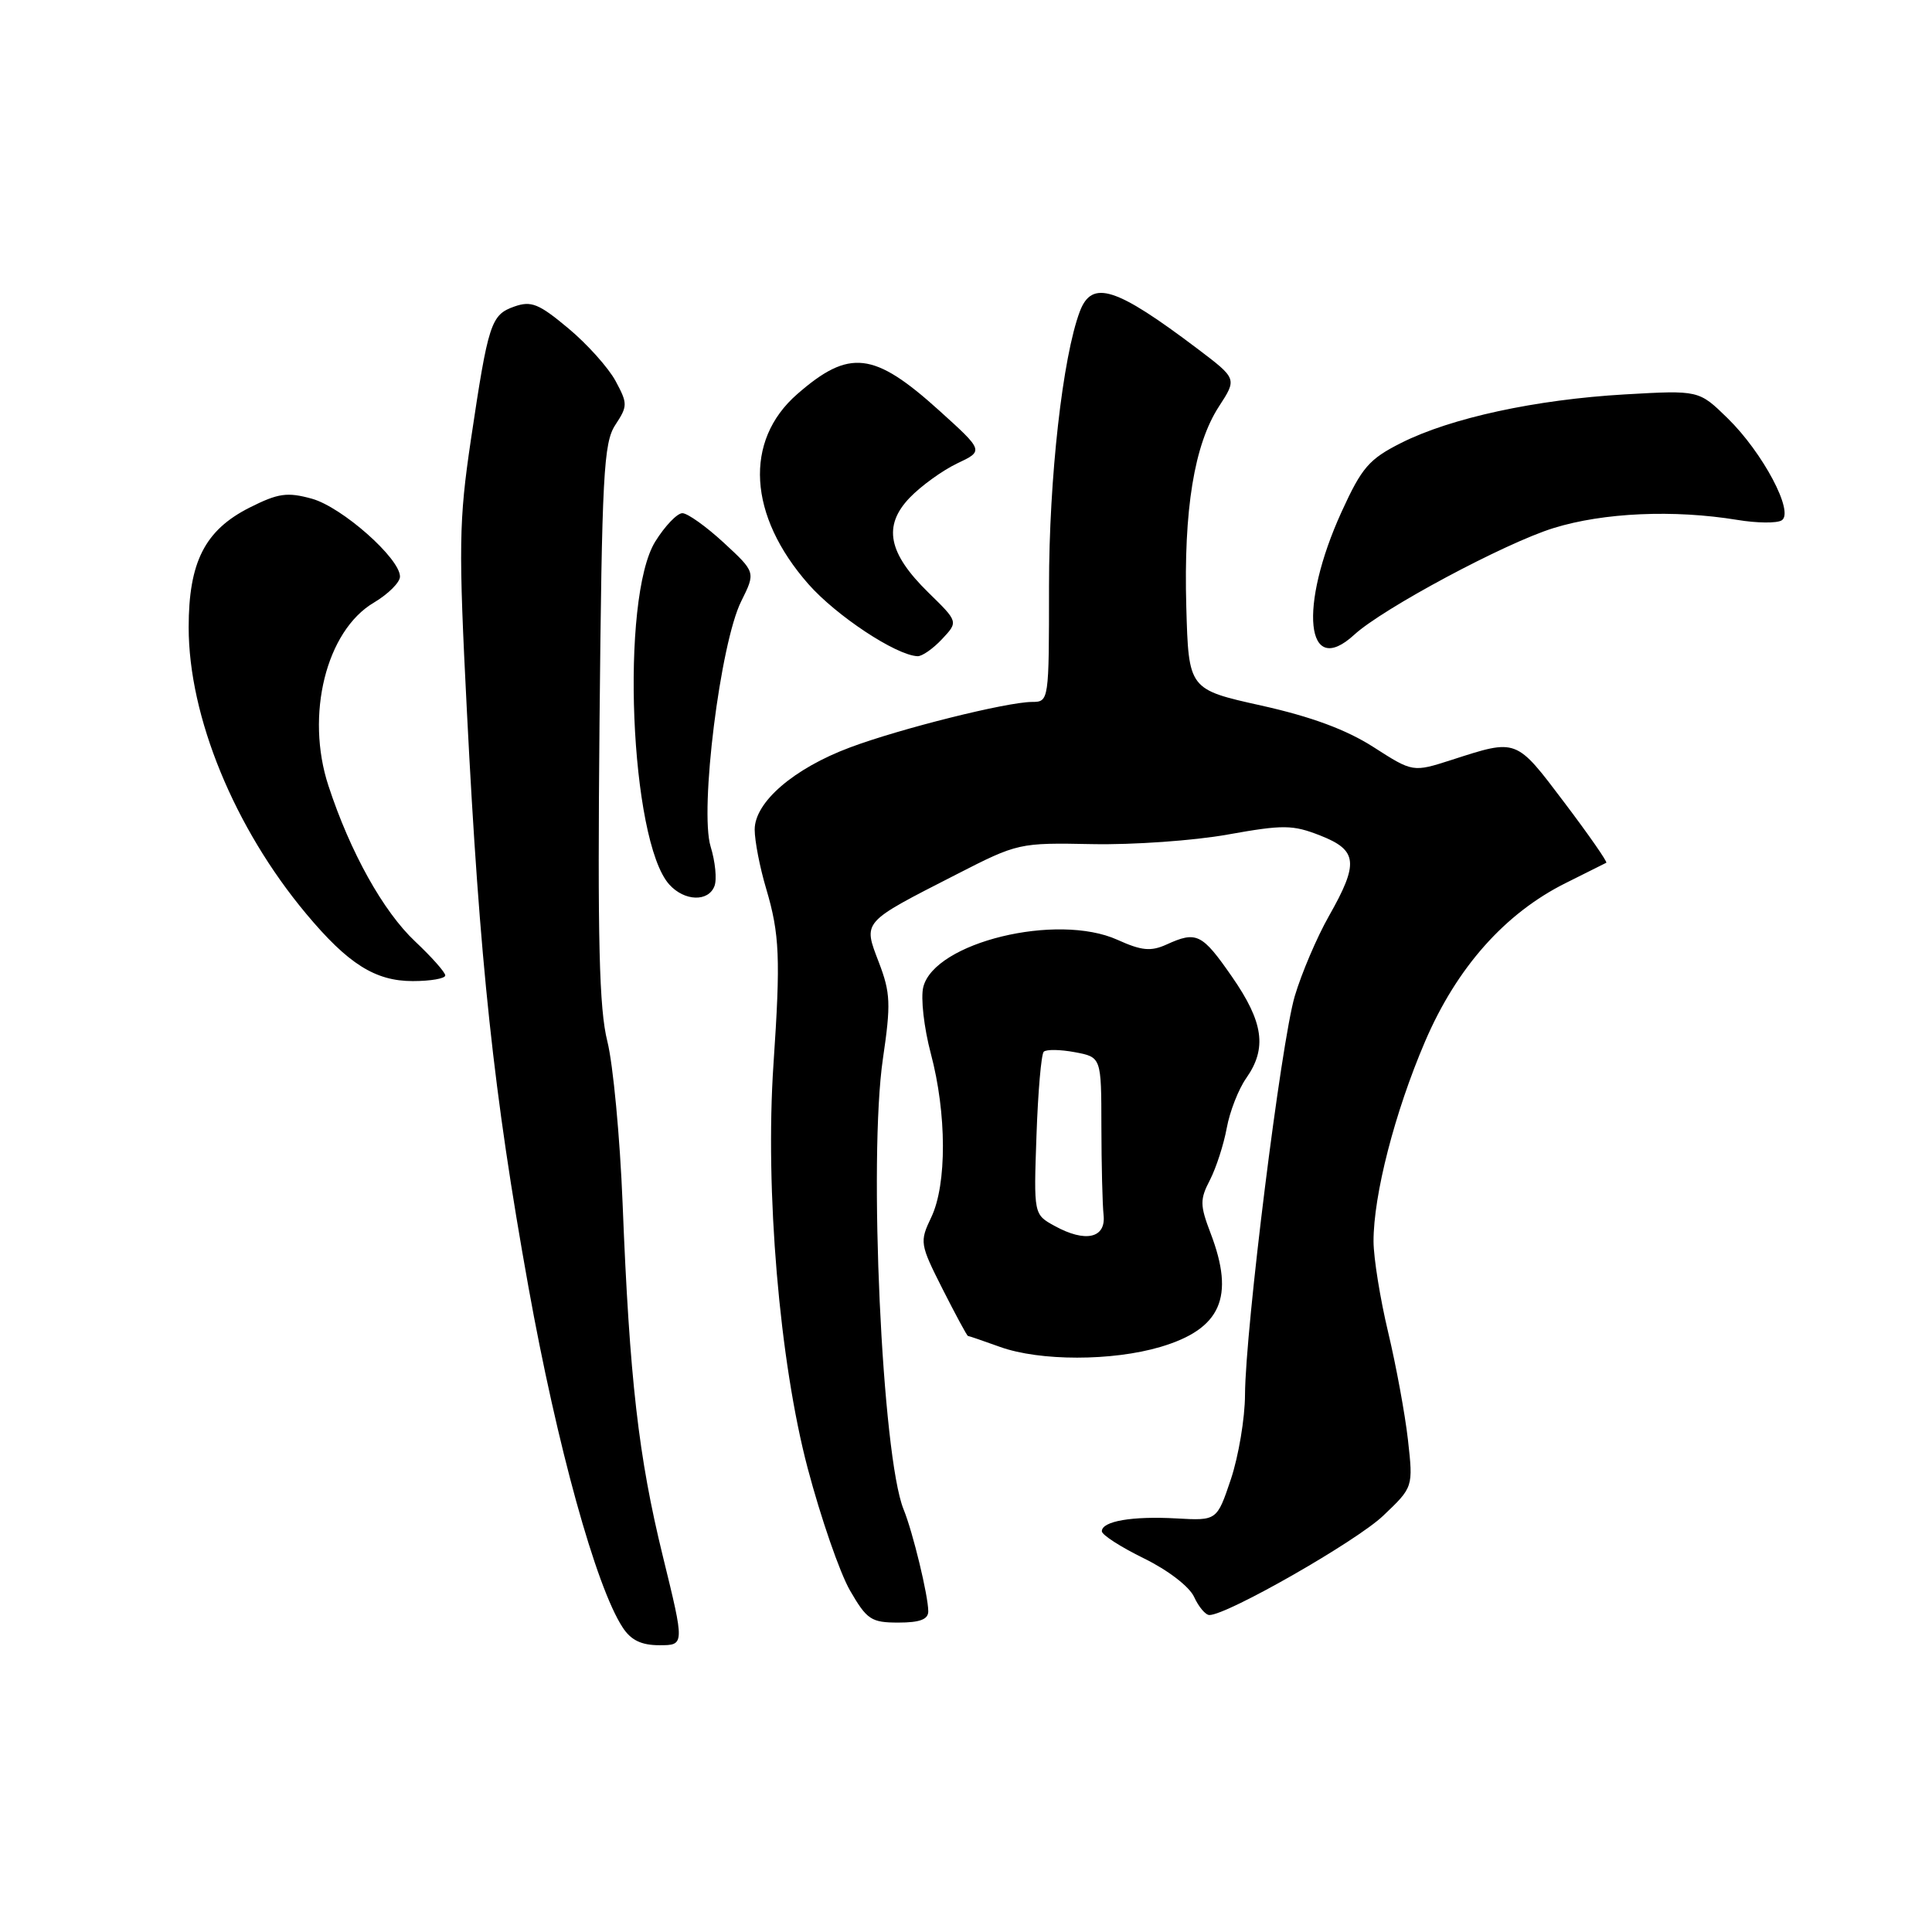 <?xml version="1.0" encoding="UTF-8" standalone="no"?>
<!DOCTYPE svg PUBLIC "-//W3C//DTD SVG 1.1//EN" "http://www.w3.org/Graphics/SVG/1.1/DTD/svg11.dtd" >
<svg xmlns="http://www.w3.org/2000/svg" xmlns:xlink="http://www.w3.org/1999/xlink" version="1.1" viewBox="0 0 256 256">
 <g >
 <path fill="currentColor"
d=" M 87.84 206.25 C 84.60 193.04 83.42 182.75 82.50 159.50 C 82.15 150.70 81.24 141.03 80.48 138.00 C 79.39 133.67 79.17 124.67 79.44 95.73 C 79.76 62.87 79.98 58.68 81.53 56.31 C 83.18 53.80 83.18 53.48 81.56 50.47 C 80.61 48.72 77.80 45.58 75.30 43.50 C 71.40 40.24 70.39 39.83 68.15 40.62 C 65.05 41.71 64.70 42.81 62.39 58.31 C 60.80 69.03 60.75 72.38 61.87 94.31 C 63.57 127.71 65.41 144.86 70.02 170.52 C 73.81 191.58 78.97 210.26 82.51 215.65 C 83.61 217.34 84.99 218.00 87.38 218.00 C 90.72 218.00 90.72 218.00 87.84 206.25 Z  M 123.00 213.51 C 123.00 211.45 120.96 203.01 119.73 200.00 C 116.87 192.97 115.06 153.49 116.99 140.29 C 118.06 133.02 118.00 131.56 116.45 127.51 C 114.36 122.04 114.12 122.31 126.72 115.87 C 134.86 111.70 135.05 111.66 144.72 111.85 C 150.10 111.96 158.19 111.39 162.69 110.58 C 170.06 109.26 171.29 109.28 174.94 110.71 C 179.90 112.66 180.08 114.35 176.09 121.38 C 174.49 124.20 172.46 128.97 171.56 132.00 C 169.74 138.18 165.02 176.05 164.97 184.81 C 164.96 187.94 164.11 192.97 163.10 196.00 C 161.25 201.50 161.25 201.50 155.90 201.20 C 150.03 200.87 146.00 201.56 146.00 202.90 C 146.00 203.38 148.51 204.99 151.57 206.49 C 154.77 208.06 157.60 210.23 158.23 211.61 C 158.83 212.92 159.74 214.00 160.25 214.00 C 162.62 214.00 179.71 204.24 183.27 200.85 C 187.26 197.06 187.26 197.06 186.56 190.78 C 186.17 187.33 184.98 180.90 183.93 176.50 C 182.88 172.10 182.01 166.70 182.00 164.50 C 181.99 158.34 184.81 147.38 188.83 138.00 C 193.03 128.20 199.43 121.00 207.50 116.99 C 210.25 115.62 212.65 114.42 212.84 114.32 C 213.03 114.23 210.53 110.63 207.27 106.32 C 200.83 97.80 201.06 97.88 192.35 100.69 C 187.21 102.34 187.21 102.34 181.99 98.99 C 178.38 96.68 173.77 94.97 167.13 93.49 C 157.50 91.35 157.50 91.35 157.19 80.42 C 156.83 67.53 158.24 58.89 161.53 53.84 C 163.91 50.18 163.91 50.18 158.71 46.24 C 147.84 38.03 144.70 37.03 143.09 41.25 C 140.81 47.27 139.00 63.35 139.00 77.68 C 139.00 92.90 138.99 93.00 136.75 93.01 C 133.41 93.02 119.27 96.55 112.63 99.04 C 105.18 101.82 100.00 106.29 100.00 109.92 C 100.00 111.42 100.68 114.94 101.52 117.75 C 103.31 123.78 103.44 127.00 102.49 141.00 C 101.36 157.69 103.28 180.39 107.02 194.54 C 108.76 201.12 111.28 208.41 112.63 210.75 C 114.87 214.62 115.44 215.00 119.04 215.00 C 121.88 215.00 123.00 214.58 123.00 213.51 Z  M 153.78 178.47 C 161.79 176.09 163.65 171.88 160.41 163.41 C 158.99 159.68 158.98 158.94 160.33 156.34 C 161.15 154.74 162.15 151.65 162.55 149.47 C 162.95 147.28 164.11 144.31 165.14 142.85 C 167.91 138.90 167.42 135.44 163.25 129.43 C 159.27 123.69 158.55 123.34 154.56 125.16 C 152.50 126.09 151.27 125.98 148.07 124.53 C 140.06 120.92 123.82 124.87 122.34 130.79 C 121.98 132.22 122.43 136.18 123.34 139.61 C 125.45 147.53 125.48 156.93 123.40 161.29 C 121.84 164.56 121.88 164.83 124.91 170.83 C 126.63 174.22 128.13 177.01 128.26 177.02 C 128.39 177.02 130.30 177.68 132.50 178.47 C 137.78 180.37 147.38 180.37 153.78 178.47 Z  M 59.00 129.25 C 59.00 128.84 57.20 126.81 55.01 124.75 C 50.77 120.76 46.40 112.91 43.52 104.12 C 40.44 94.75 43.22 83.58 49.54 79.85 C 51.44 78.72 53.00 77.17 53.00 76.40 C 53.00 73.98 45.30 67.18 41.32 66.08 C 38.05 65.18 36.87 65.35 33.07 67.26 C 27.15 70.25 25.00 74.47 25.00 83.13 C 25.00 94.95 31.04 109.68 40.57 121.08 C 46.12 127.73 49.72 130.00 54.69 130.00 C 57.06 130.00 59.00 129.66 59.00 129.25 Z  M 94.67 117.41 C 95.01 116.54 94.78 114.18 94.16 112.17 C 92.68 107.35 95.44 85.22 98.22 79.66 C 100.13 75.82 100.13 75.82 95.90 71.91 C 93.57 69.76 91.10 68.00 90.42 68.00 C 89.73 68.00 88.11 69.69 86.83 71.75 C 82.17 79.25 83.48 111.46 88.69 117.21 C 90.70 119.43 93.86 119.53 94.67 117.41 Z  M 124.82 84.69 C 126.98 82.39 126.98 82.39 123.04 78.54 C 117.68 73.30 116.96 69.69 120.54 65.95 C 122.05 64.38 124.88 62.34 126.82 61.41 C 130.36 59.74 130.36 59.74 124.43 54.38 C 115.79 46.58 112.54 46.20 105.64 52.22 C 98.55 58.40 99.13 68.32 107.12 77.40 C 110.82 81.60 118.73 86.83 121.58 86.95 C 122.17 86.98 123.63 85.96 124.82 84.69 Z  M 179.44 84.11 C 183.22 80.63 199.42 71.96 205.86 69.97 C 212.48 67.92 221.78 67.51 230.21 68.89 C 232.80 69.32 235.44 69.35 236.08 68.95 C 237.79 67.90 233.59 59.98 228.91 55.41 C 225.11 51.70 225.11 51.70 215.31 52.26 C 203.50 52.94 192.23 55.38 185.66 58.69 C 181.41 60.83 180.45 61.94 177.77 67.81 C 172.03 80.40 173.02 90.00 179.44 84.11 Z  M 139.74 162.44 C 136.97 160.92 136.97 160.92 137.34 150.44 C 137.54 144.68 137.97 139.70 138.30 139.36 C 138.64 139.03 140.49 139.06 142.42 139.42 C 145.93 140.08 145.93 140.08 145.94 149.29 C 145.95 154.36 146.08 159.62 146.23 161.00 C 146.56 164.08 143.82 164.69 139.74 162.44 Z "/>
</g>
</svg>
